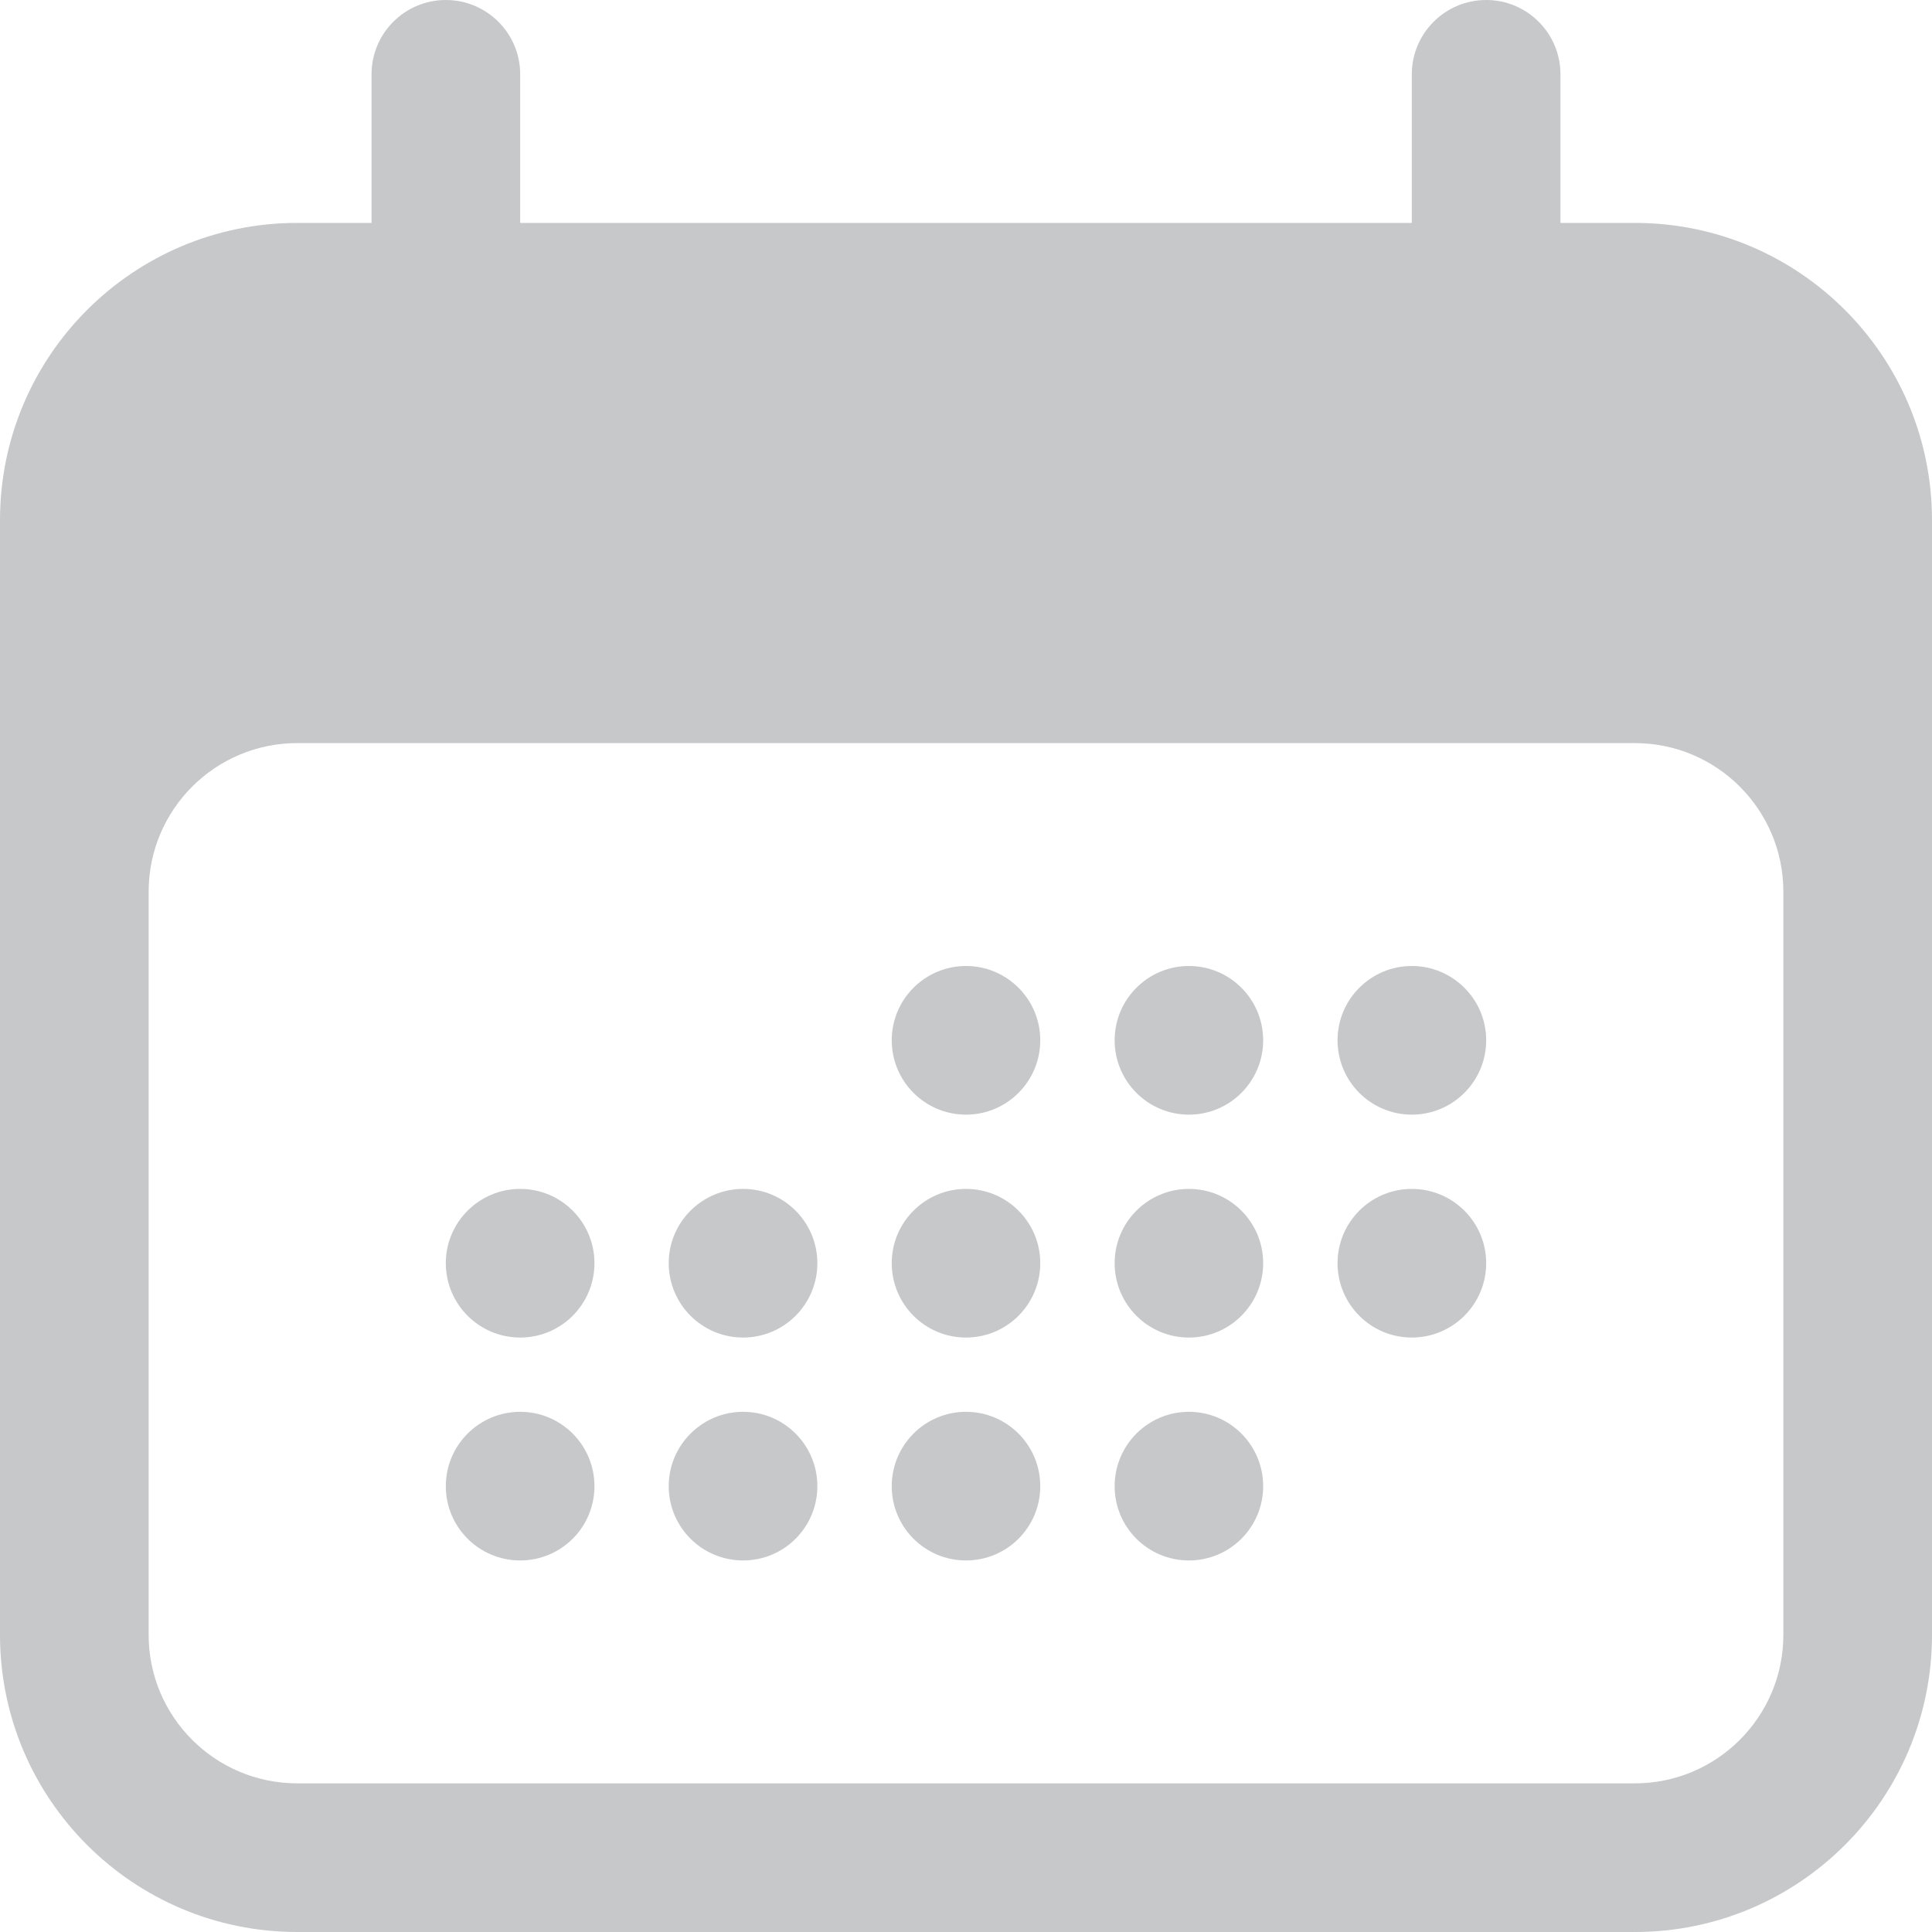 <svg width="16" height="16" viewBox="0 0 16 16" fill="none" xmlns="http://www.w3.org/2000/svg">
<path d="M8.615 8.615C8.615 8.955 8.34 9.231 8 9.231C7.66 9.231 7.385 8.955 7.385 8.615C7.385 8.276 7.66 8 8 8C8.34 8 8.615 8.276 8.615 8.615Z" fill="#C6C8CA"/>
<path d="M4.308 11.077C4.648 11.077 4.923 10.801 4.923 10.461C4.923 10.122 4.648 9.846 4.308 9.846C3.968 9.846 3.692 10.122 3.692 10.461C3.692 10.801 3.968 11.077 4.308 11.077Z" fill="#C6C8CA"/>
<path d="M4.923 12.308C4.923 12.648 4.648 12.923 4.308 12.923C3.968 12.923 3.692 12.648 3.692 12.308C3.692 11.968 3.968 11.692 4.308 11.692C4.648 11.692 4.923 11.968 4.923 12.308Z" fill="#C6C8CA"/>
<path d="M6.154 11.077C6.494 11.077 6.769 10.801 6.769 10.461C6.769 10.122 6.494 9.846 6.154 9.846C5.814 9.846 5.538 10.122 5.538 10.461C5.538 10.801 5.814 11.077 6.154 11.077Z" fill="#C6C8CA"/>
<path d="M6.769 12.308C6.769 12.648 6.494 12.923 6.154 12.923C5.814 12.923 5.538 12.648 5.538 12.308C5.538 11.968 5.814 11.692 6.154 11.692C6.494 11.692 6.769 11.968 6.769 12.308Z" fill="#C6C8CA"/>
<path d="M8 11.077C8.34 11.077 8.615 10.801 8.615 10.461C8.615 10.122 8.34 9.846 8 9.846C7.66 9.846 7.385 10.122 7.385 10.461C7.385 10.801 7.66 11.077 8 11.077Z" fill="#C6C8CA"/>
<path d="M8.615 12.308C8.615 12.648 8.34 12.923 8 12.923C7.66 12.923 7.385 12.648 7.385 12.308C7.385 11.968 7.66 11.692 8 11.692C8.34 11.692 8.615 11.968 8.615 12.308Z" fill="#C6C8CA"/>
<path d="M9.846 11.077C10.186 11.077 10.461 10.801 10.461 10.461C10.461 10.122 10.186 9.846 9.846 9.846C9.506 9.846 9.231 10.122 9.231 10.461C9.231 10.801 9.506 11.077 9.846 11.077Z" fill="#C6C8CA"/>
<path d="M10.461 12.308C10.461 12.648 10.186 12.923 9.846 12.923C9.506 12.923 9.231 12.648 9.231 12.308C9.231 11.968 9.506 11.692 9.846 11.692C10.186 11.692 10.461 11.968 10.461 12.308Z" fill="#C6C8CA"/>
<path d="M11.692 11.077C12.032 11.077 12.308 10.801 12.308 10.461C12.308 10.122 12.032 9.846 11.692 9.846C11.352 9.846 11.077 10.122 11.077 10.461C11.077 10.801 11.352 11.077 11.692 11.077Z" fill="#C6C8CA"/>
<path d="M10.461 8.615C10.461 8.955 10.186 9.231 9.846 9.231C9.506 9.231 9.231 8.955 9.231 8.615C9.231 8.276 9.506 8 9.846 8C10.186 8 10.461 8.276 10.461 8.615Z" fill="#C6C8CA"/>
<path d="M11.692 9.231C12.032 9.231 12.308 8.955 12.308 8.615C12.308 8.276 12.032 8 11.692 8C11.352 8 11.077 8.276 11.077 8.615C11.077 8.955 11.352 9.231 11.692 9.231Z" fill="#C6C8CA"/>
<path fill-rule="evenodd" clip-rule="evenodd" d="M3.692 0C4.032 0 4.308 0.276 4.308 0.615V1.846H11.692V0.615C11.692 0.276 11.968 0 12.308 0C12.648 0 12.923 0.276 12.923 0.615V1.846H13.539C14.898 1.846 16 2.948 16 4.308V13.539C16 14.898 14.898 16 13.539 16H2.462C1.102 16 0 14.898 0 13.539V4.308C0 2.948 1.102 1.846 2.462 1.846H3.077V0.615C3.077 0.276 3.352 0 3.692 0ZM14.769 7.385C14.769 6.705 14.218 6.154 13.539 6.154H2.462C1.782 6.154 1.231 6.705 1.231 7.385V13.539C1.231 14.218 1.782 14.769 2.462 14.769H13.539C14.218 14.769 14.769 14.218 14.769 13.539V7.385Z" fill="#C6C8CA"/>
</svg>
